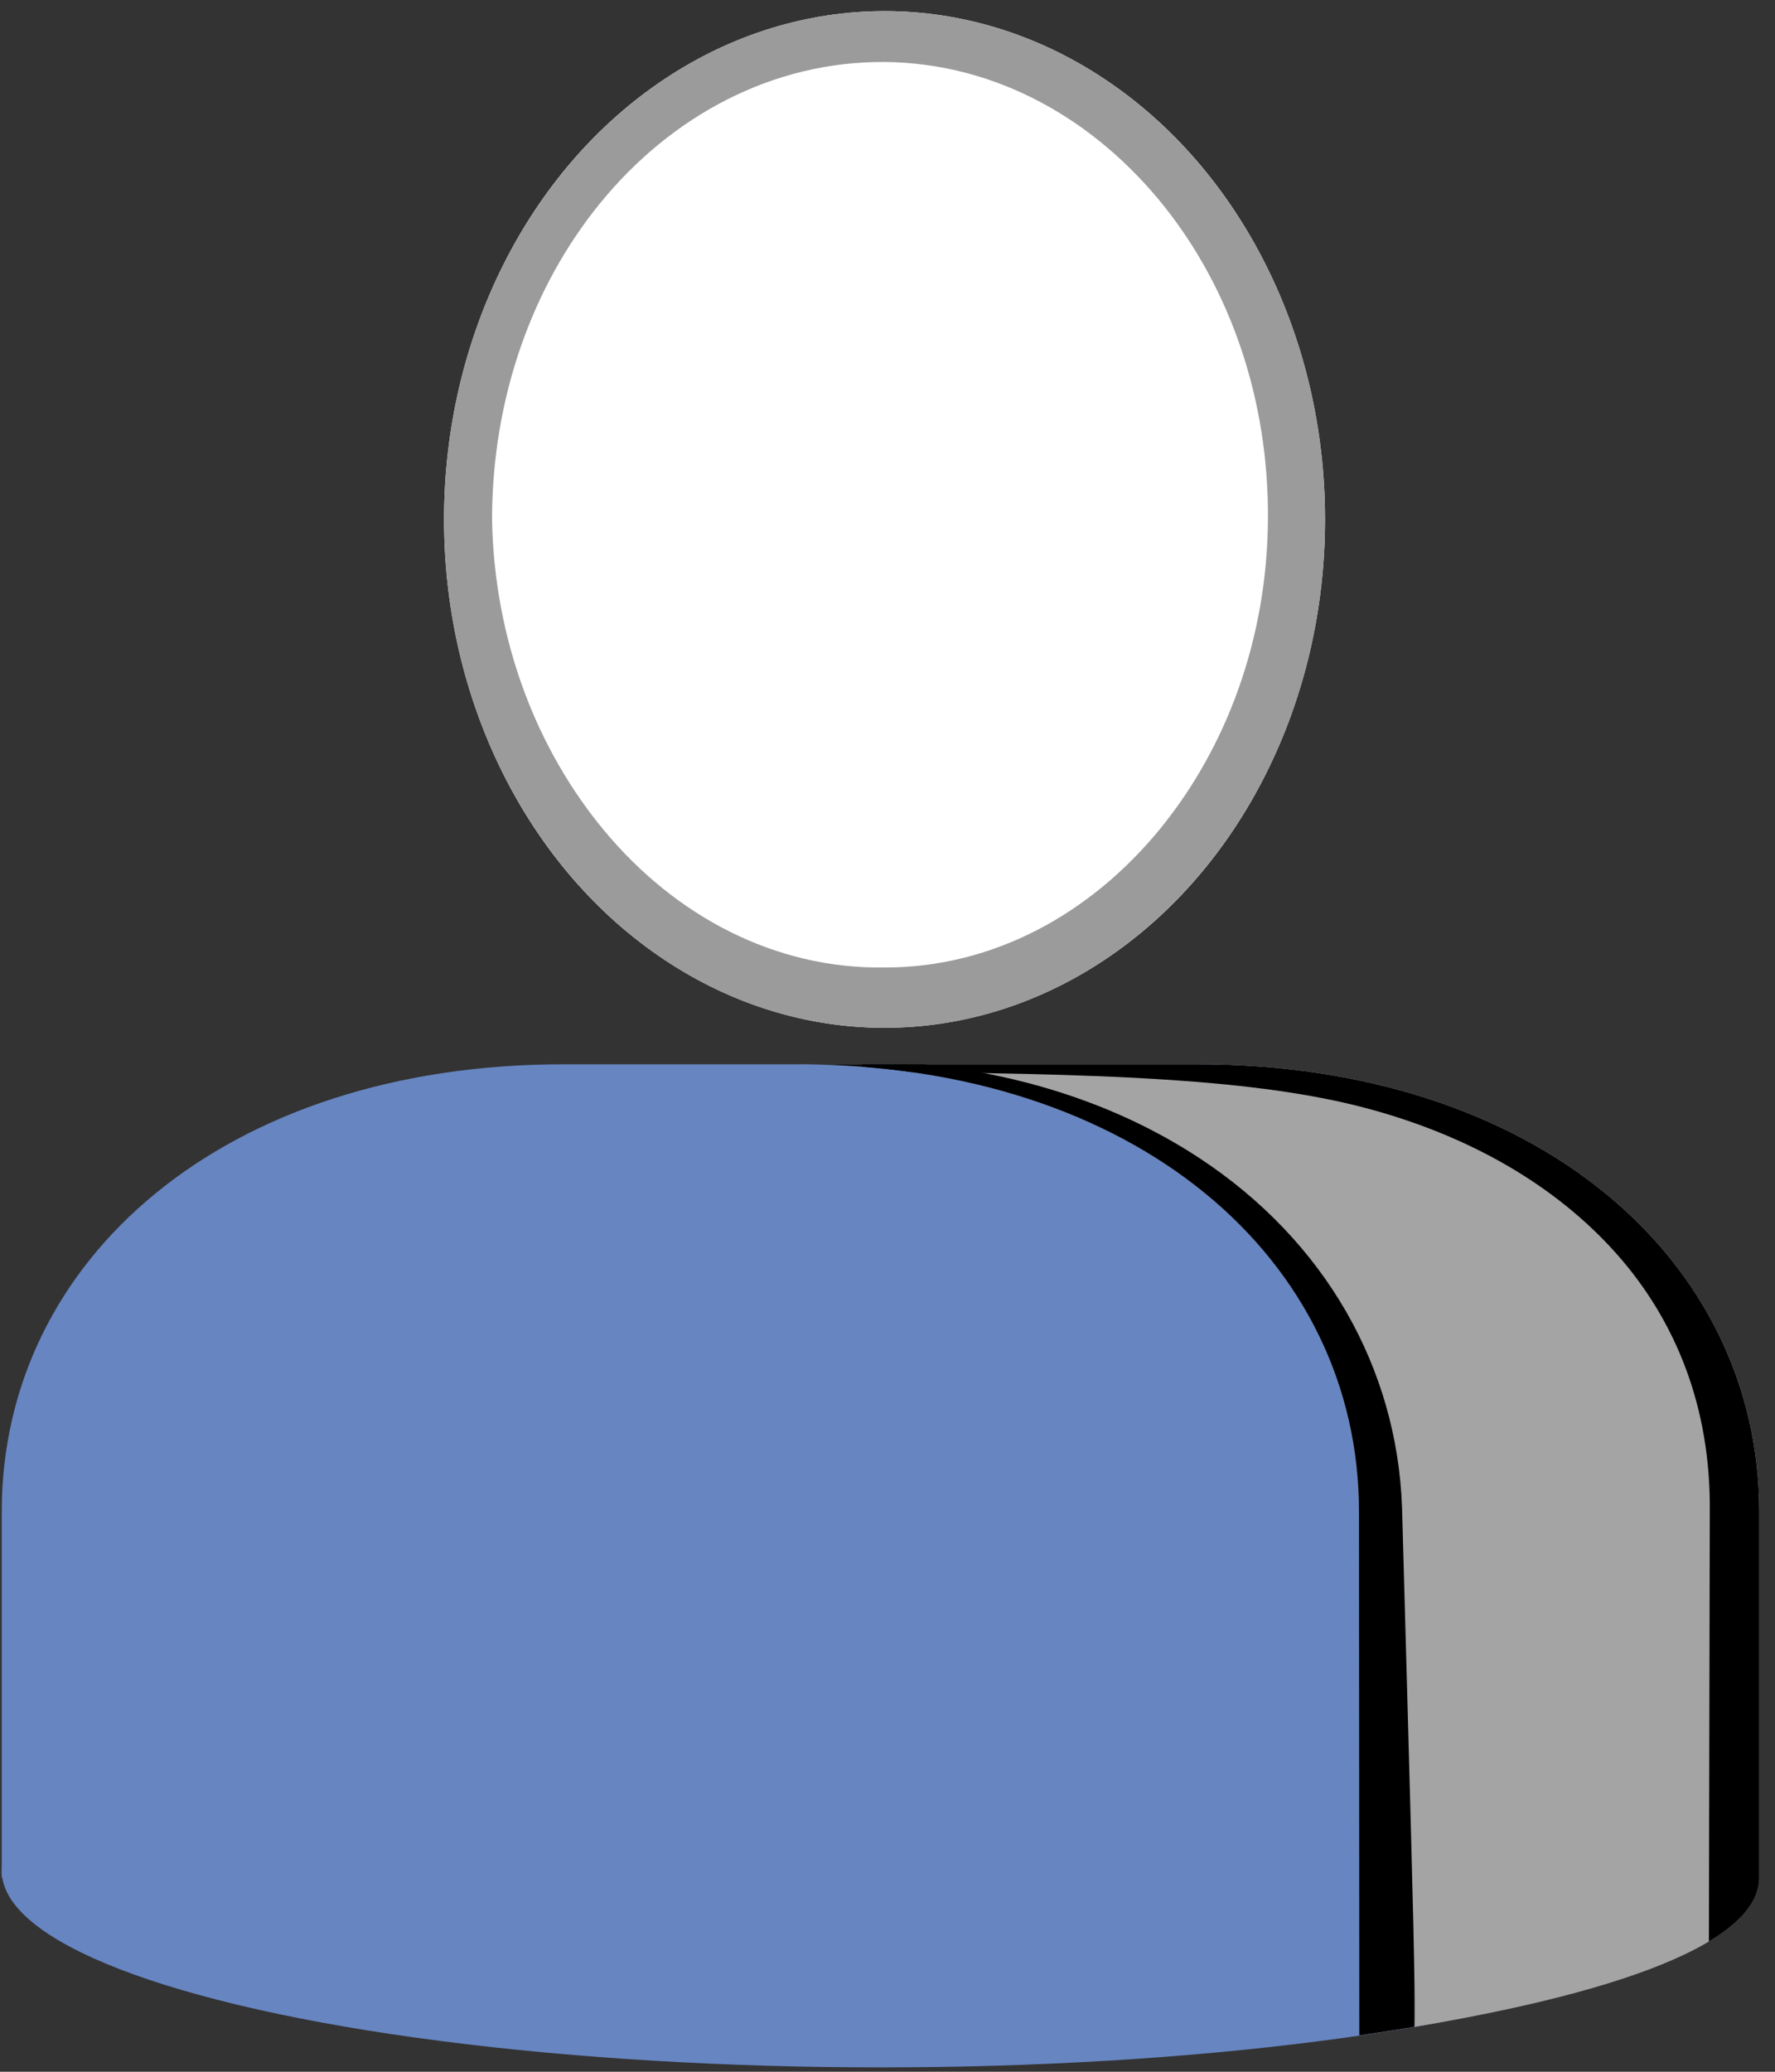 <?xml version="1.0" encoding="UTF-8" standalone="no"?><!DOCTYPE svg PUBLIC "-//W3C//DTD SVG 1.1//EN" "http://www.w3.org/Graphics/SVG/1.1/DTD/svg11.dtd"><svg width="100%" height="100%" viewBox="0 0 102 119" version="1.1" xmlns="http://www.w3.org/2000/svg" xmlns:xlink="http://www.w3.org/1999/xlink" xml:space="preserve" xmlns:serif="http://www.serif.com/" style="fill-rule:evenodd;clip-rule:evenodd;stroke-linejoin:round;stroke-miterlimit:2;"><rect x="0" y="0" width="102" height="119" fill="#333333" stroke="none"/><g id="ZP-Legacy-2-Linien-Black" serif:id="ZP Legacy 2 Linien Black"><g id="ZP-Base" serif:id="ZP Base"><g id="Z-Kopf" serif:id="Z Kopf"><ellipse cx="50.83" cy="29.837" rx="25.313" ry="29.198" style="fill:#fff;"/><path d="M50.83,0.639c13.971,-0 25.313,13.083 25.313,29.198c-0,16.115 -11.342,29.198 -25.313,29.198c-13.97,-0 -25.312,-13.083 -25.312,-29.198c-0,-16.115 11.342,-29.198 25.312,-29.198Zm0,2.922c-6.44,-0.043 -12.262,3.098 -16.356,8.124c-3.863,4.743 -6.192,11.14 -6.199,18.152c0.127,6.966 2.588,13.255 6.486,17.92c4.067,4.867 9.768,7.908 16.069,7.815c6.261,0.012 11.874,-3.104 15.855,-7.988c3.787,-4.646 6.132,-10.878 6.177,-17.747c0.056,-6.909 -2.181,-13.226 -5.931,-17.946c-4.002,-5.038 -9.708,-8.275 -16.101,-8.33Z" style="fill:#9b9b9b;"/></g><g id="Z-Body-Base" serif:id="Z Body Base"><path d="M32.377,61.132c5.979,-0 36.439,-0 36.439,-0c19.451,-0 32.277,11.193 32.277,25.694c0,8.052 0,21.023 0,21.023l-100.993,-0c0,-0 0,-12.971 0,-21.023c0,-14.501 12.826,-25.694 32.277,-25.694Z" style="fill:#6785c1;"/><ellipse cx="50.597" cy="107.459" rx="50.496" ry="11.29" style="fill:#6785c1;"/></g></g><path d="M68.816,61.132c19.451,-0 32.277,11.193 32.277,25.694c0,8.052 0,21.023 0,21.023c0,3.964 -9.142,7.05 -22.984,9.065l-0.016,-30.088c0,-14.501 -12.826,-25.694 -32.277,-25.694l23,-0Z" style="fill:#a4a4a4;"/><clipPath id="_clip1"><path d="M68.816,61.132c19.451,-0 32.277,11.193 32.277,25.694c0,8.052 0,21.023 0,21.023c0,3.964 -9.142,7.05 -22.984,9.065l-0.016,-30.088c0,-14.501 -12.826,-25.694 -32.277,-25.694l23,-0Z"/></clipPath><g clip-path="url(#_clip1)"><path d="M78.575,119.626c-1.49,-0 -2.699,-1.21 -2.699,-2.699c0,-0.054 0.002,-0.108 0.005,-0.162c0,0 0.005,-0.078 0.008,-0.194c0.01,-0.345 0.013,-1.089 0.053,-2.691c0.087,-3.498 0.352,-11.022 0.802,-27.26c0.245,-7.077 -3.091,-13.655 -9.146,-18.276c-5.175,-3.951 -12.259,-6.498 -20.827,-6.81c-0.166,-0 -0.3,-0.135 -0.3,-0.3c-0,-0.166 0.134,-0.3 0.3,-0.3c8.923,-0.325 16.462,1.849 22.13,5.571c7.246,4.757 11.39,12.062 11.668,20.115c0.452,16.256 0.668,23.79 0.712,27.293c0.02,1.646 0.002,2.41 -0.001,2.765c-0.042,3.999 -2.705,2.948 -2.705,2.948Z"/><path d="M103.587,116.548c0.026,1.489 -1.162,2.719 -2.651,2.745c-1.489,0.026 -2.719,-1.161 -2.745,-2.65l0.062,-29.87c0.052,-5.923 -1.931,-10.93 -5.421,-14.825c-3.495,-3.9 -8.425,-6.717 -14.267,-8.282c-3.224,-0.865 -7.043,-1.349 -11.307,-1.635c-5.247,-0.352 -11.144,-0.41 -17.418,-0.485c-0.165,0.003 -0.302,-0.129 -0.305,-0.295c-0.003,-0.165 0.129,-0.302 0.295,-0.305c6.293,-0.298 12.208,-0.595 17.49,-0.549c4.422,0.038 8.396,0.325 11.778,1.027c6.504,1.354 12.062,4.191 16.128,8.259c4.332,4.333 6.941,10.082 7.246,17.016l1.115,29.849Z"/></g></g></svg>